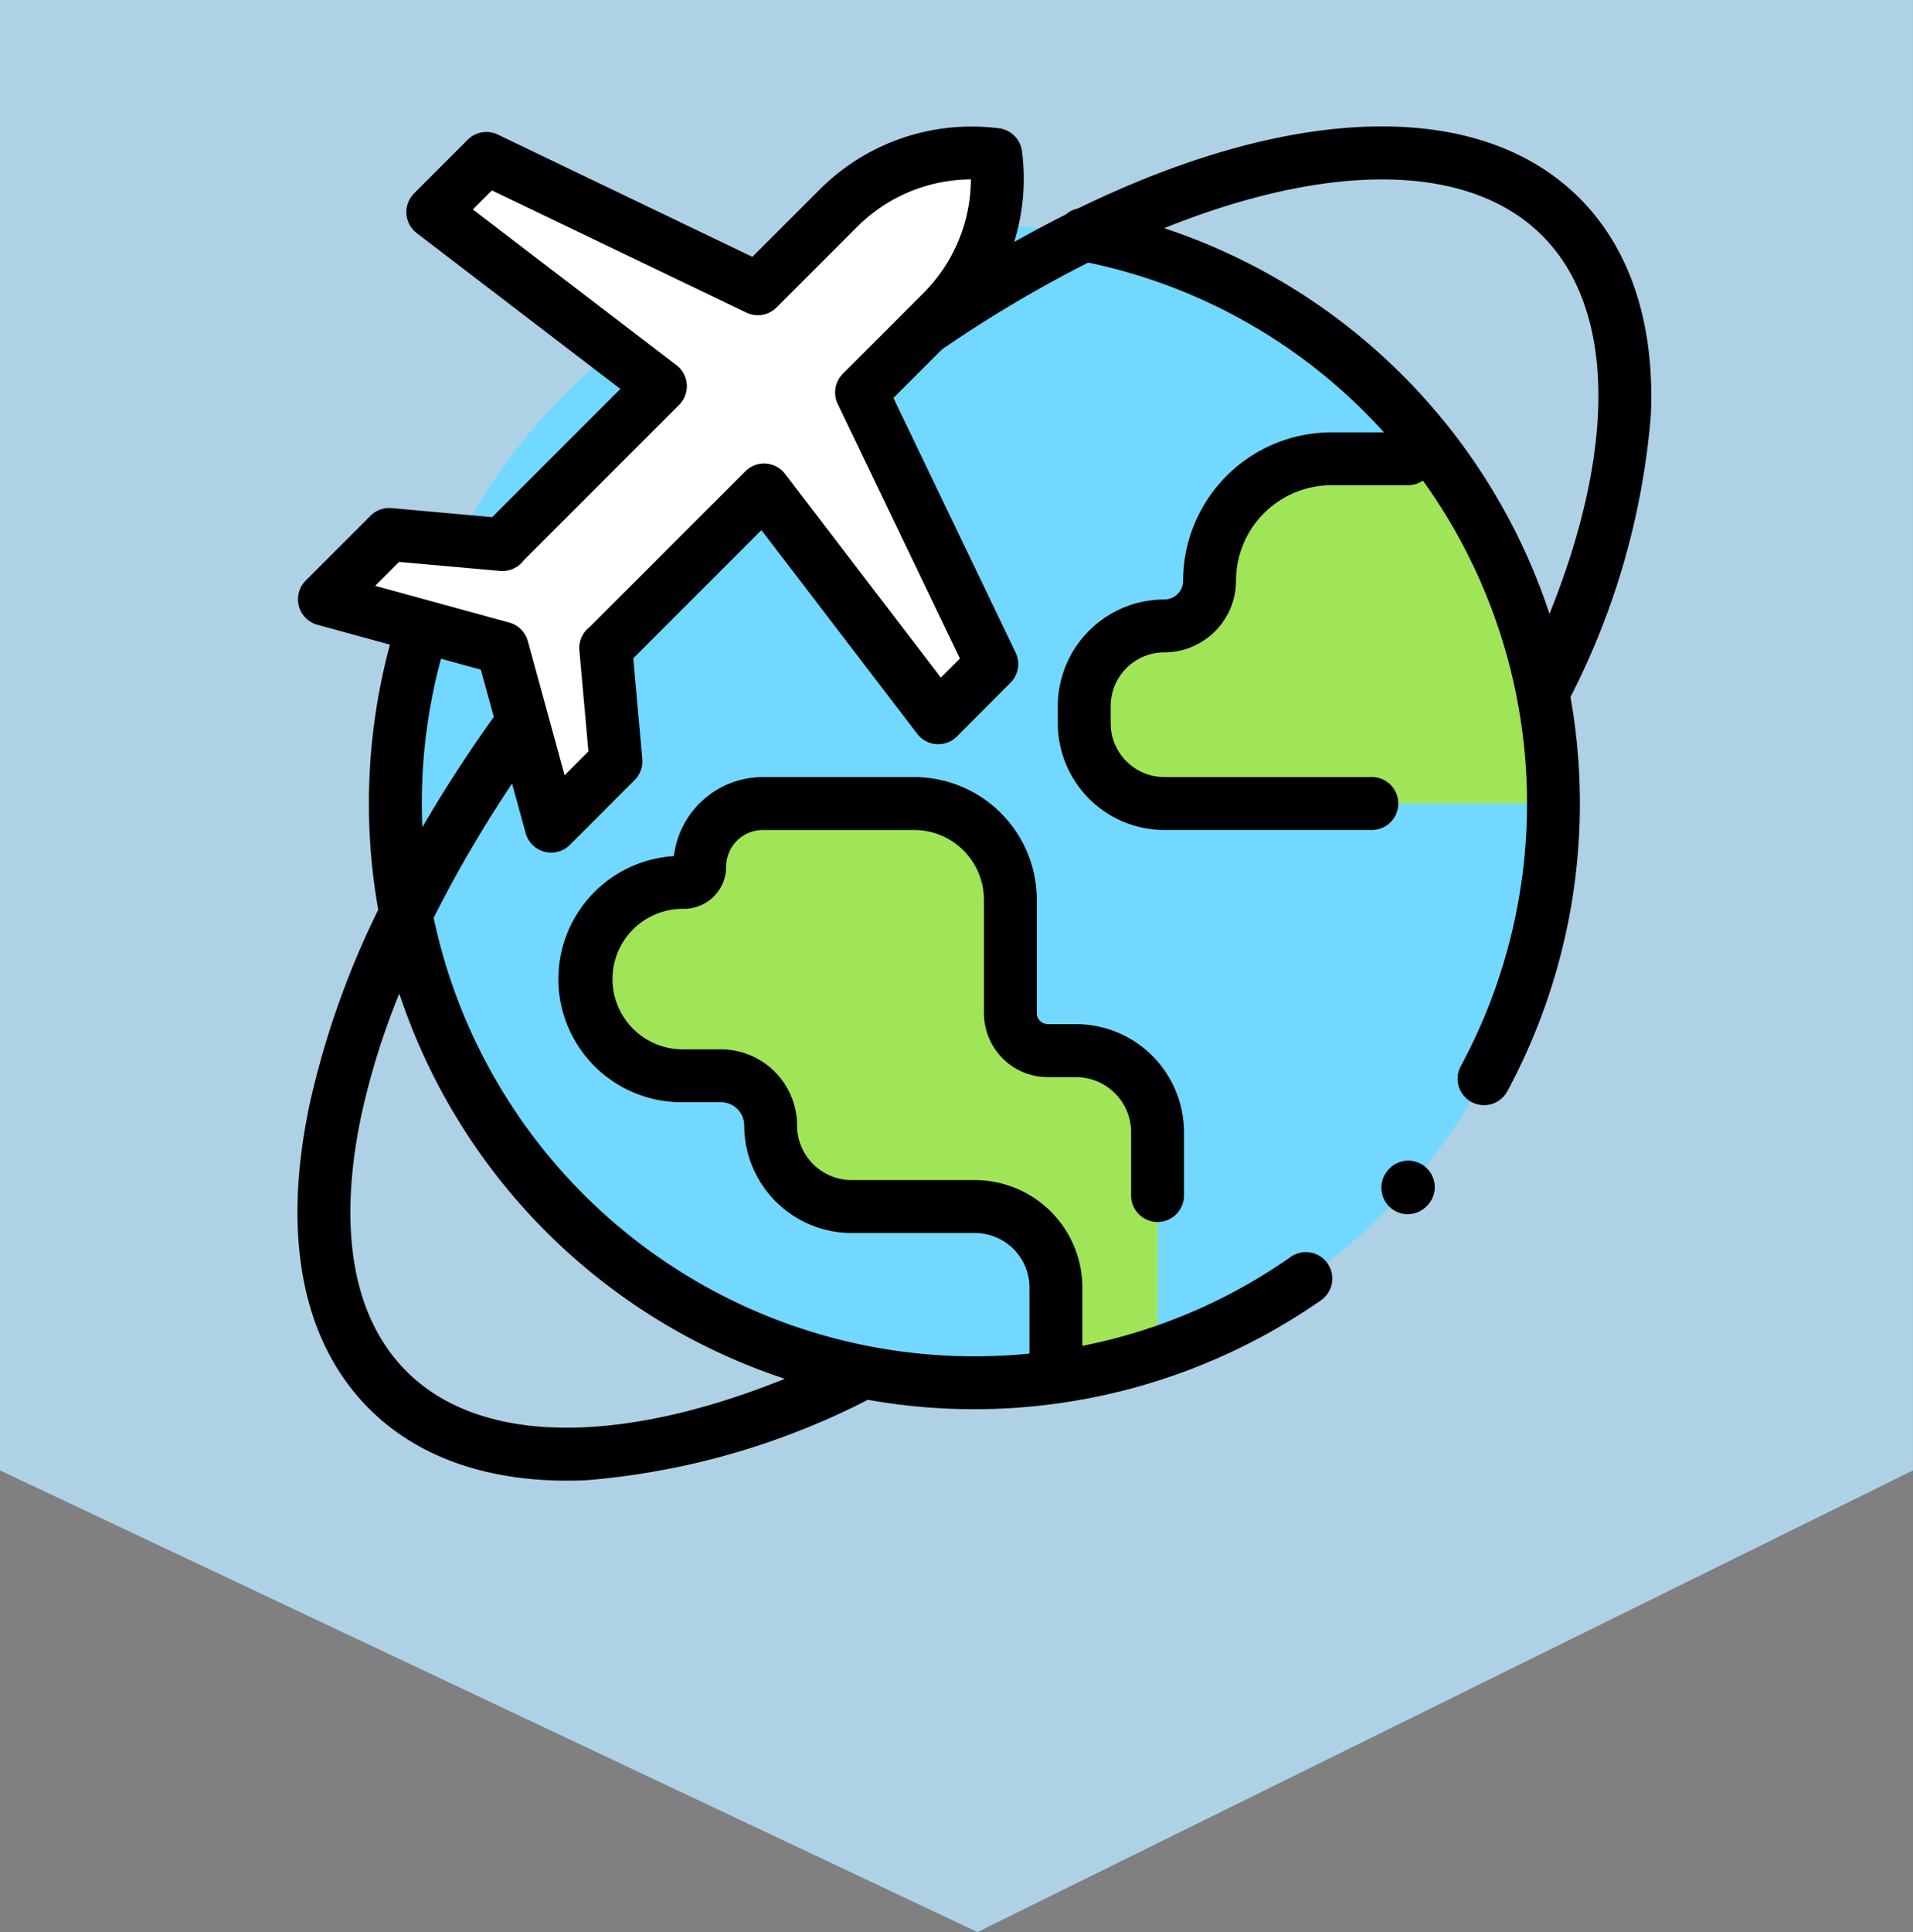 <svg xmlns="http://www.w3.org/2000/svg" xmlns:xlink="http://www.w3.org/1999/xlink" width="105.979" height="107" viewBox="0 0 105.979 107">
  <rect x="0" y="0" width="105.979" height="107" fill="#808080" stroke="none"/>
  <defs>
    <clipPath id="clip-path">
      <rect id="Rectángulo_403658" data-name="Rectángulo 403658" width="75" height="75" transform="translate(1140.531 2119.236)" fill="#fff"/>
    </clipPath>
  </defs>
  <g id="Grupo_1103124" data-name="Grupo 1103124" transform="translate(-1124.051 -2112.236)">
    <g id="Grupo_1102994" data-name="Grupo 1102994">
      <path id="Trazado_876600" data-name="Trazado 876600" d="M0,0V105.979H81.432L107,51.826,81.432,0Z" transform="translate(1230.029 2112.236) rotate(90)" fill="#afd1e6"/>
      <g id="Enmascarar_grupo_1098684" data-name="Enmascarar grupo 1098684" clip-path="url(#clip-path)">
        <g id="viajar" transform="translate(1140.531 2119.236)">
          <circle id="Elipse_11528" data-name="Elipse 11528" cx="32.078" cy="32.078" r="32.078" transform="translate(5.424 5.423)" fill="#72d8ff"/>
          <g id="Grupo_1102989" data-name="Grupo 1102989">
            <path id="Trazado_876602" data-name="Trazado 876602" d="M57.279,18.41a6.749,6.749,0,0,0-6.75,6.749h0a2.507,2.507,0,0,1-2.507,2.507h0A4.435,4.435,0,0,0,43.587,32.1v.964A4.435,4.435,0,0,0,48.023,37.5H69.581a31.933,31.933,0,0,0-6.3-19.091Z" fill="#a0e557"/>
            <path id="Trazado_876603" data-name="Trazado 876603" d="M43.132,51.188H41.569a2.075,2.075,0,0,1-2.075-2.075V42.829A5.328,5.328,0,0,0,34.166,37.5H25.777a3.492,3.492,0,0,0-3.492,3.492.873.873,0,0,1-.873.873h-.13a5.356,5.356,0,0,0-5.356,5.356h0a5.356,5.356,0,0,0,5.356,5.356h2.176a2.755,2.755,0,0,1,2.755,2.755h0A4.487,4.487,0,0,0,30.7,59.82h6.831a4.487,4.487,0,0,1,4.487,4.487v4.954a31.892,31.892,0,0,0,5.629-1.321V55.7A4.516,4.516,0,0,0,43.132,51.188Z" fill="#a0e557"/>
          </g>
          <path id="Trazado_876604" data-name="Trazado 876604" d="M38.684,1.558h0a10.364,10.364,0,0,1-2.946,8.689l-4.489,4.489,7.219,15.038L35.5,32.746,25.85,20.137l-8.75,8.75h-.022l.566,6.277-3.59,3.59-2.7-9.86-9.86-2.7,3.59-3.59,6.277.566v-.022l8.75-8.75L7.5,4.745l2.971-2.971L25.506,8.993,30,4.5a10.364,10.364,0,0,1,8.689-2.946Z" fill="#fff"/>
          <path id="Trazado_876605" data-name="Trazado 876605" d="M71.027,3.976c-5.572-5.572-15.949-5.2-27.8.575a1.467,1.467,0,0,0-.669.331q-1.415.71-2.854,1.522a11.824,11.824,0,0,0,.431-5.038,1.465,1.465,0,0,0-1.26-1.26,11.9,11.9,0,0,0-9.917,3.362L25.2,7.224,11.1.454a1.465,1.465,0,0,0-1.67.285L6.461,3.71a1.465,1.465,0,0,0,.146,2.2L17.888,14.54l-7.1,7.1-5.574-.5a1.466,1.466,0,0,0-1.167.423l-3.59,3.59A1.465,1.465,0,0,0,1.1,27.6l4.024,1.1a33.738,33.738,0,0,0-.649,14.684A47.746,47.746,0,0,0,.658,54.224c-1.529,7.291-.381,13.1,3.32,16.8C6.587,73.635,10.353,75,14.921,75q.559,0,1.135-.027A41.553,41.553,0,0,0,31.6,70.523a33.59,33.59,0,0,0,25.035-5.468,1.465,1.465,0,1,0-1.673-2.4,30.376,30.376,0,0,1-11.48,4.88V64.307a5.959,5.959,0,0,0-5.952-5.952H30.7a3.026,3.026,0,0,1-3.022-3.022,4.225,4.225,0,0,0-4.22-4.219H21.282a3.892,3.892,0,0,1,0-7.783h.13a2.34,2.34,0,0,0,2.338-2.338,2.029,2.029,0,0,1,2.027-2.027h8.389a3.868,3.868,0,0,1,3.863,3.863v6.284a3.544,3.544,0,0,0,3.54,3.54h1.563A3.055,3.055,0,0,1,46.183,55.7v3.547a1.465,1.465,0,0,0,2.929,0V55.7a5.988,5.988,0,0,0-5.981-5.981H41.569a.611.611,0,0,1-.61-.61V42.829a6.8,6.8,0,0,0-6.793-6.793H25.777a4.964,4.964,0,0,0-4.922,4.377,6.821,6.821,0,0,0,.428,13.629h2.176a1.292,1.292,0,0,1,1.29,1.29A5.959,5.959,0,0,0,30.7,61.285h6.831a3.026,3.026,0,0,1,3.022,3.022v3.606c0,.017,0,.034,0,.051q-1.515.15-3.054.151A30.617,30.617,0,0,1,7.544,43.828a70.185,70.185,0,0,1,4.344-7.433l.754,2.747a1.465,1.465,0,0,0,2.448.648l3.59-3.59a1.465,1.465,0,0,0,.423-1.167l-.5-5.574,7.1-7.1,8.631,11.281a1.465,1.465,0,0,0,2.2.146L39.5,30.811a1.464,1.464,0,0,0,.285-1.67l-6.77-14.1,2.693-2.693a70.671,70.671,0,0,1,8.1-4.807A30.471,30.471,0,0,1,60.19,16.945H57.279a8.224,8.224,0,0,0-8.214,8.214A1.043,1.043,0,0,1,48.023,26.2a5.907,5.907,0,0,0-5.9,5.9v.964a5.907,5.907,0,0,0,5.9,5.9H59.48a1.465,1.465,0,1,0,0-2.929H48.023a2.974,2.974,0,0,1-2.971-2.971V32.1a2.974,2.974,0,0,1,2.971-2.971,3.976,3.976,0,0,0,3.972-3.972,5.291,5.291,0,0,1,5.285-5.285h4.242a1.458,1.458,0,0,0,.827-.256,30.634,30.634,0,0,1,2.117,32.394A1.465,1.465,0,1,0,67.044,53.4a33.619,33.619,0,0,0,3.48-21.8,41.54,41.54,0,0,0,4.448-15.556C75.212,10.97,73.848,6.8,71.027,3.976ZM27,69.359c-9.245,3.724-16.921,3.626-20.952-.405C2.3,65.205,2.607,59.2,3.525,54.826a40.769,40.769,0,0,1,2.117-6.8A33.571,33.571,0,0,0,27,69.359ZM6.918,38.811c-.018-.437-.029-.874-.029-1.311A30.666,30.666,0,0,1,7.951,29.48l2.206.605.718,2.617Q8.693,35.764,6.918,38.811Zm23.011-23.44,6.77,14.1-1.055,1.055L27.013,19.247a1.465,1.465,0,0,0-2.2-.146L16.2,27.713a1.465,1.465,0,0,0-.583,1.306l.5,5.594L14.8,35.936l-2.038-7.43a1.465,1.465,0,0,0-1.025-1.025l-7.43-2.038L5.63,24.119l5.594.5a1.466,1.466,0,0,0,1.306-.583l8.612-8.612a1.465,1.465,0,0,0-.146-2.2L9.715,4.6,10.77,3.544l14.1,6.77a1.465,1.465,0,0,0,1.67-.285l4.489-4.489a8.96,8.96,0,0,1,6.277-2.605A8.962,8.962,0,0,1,34.7,9.211l-.983.983h0L30.213,13.7A1.465,1.465,0,0,0,29.929,15.371ZM69.36,27A33.582,33.582,0,0,0,48.013,5.637c9.1-3.66,16.859-3.673,20.942.411C72.987,10.079,73.085,17.755,69.36,27Z"/>
          <path id="Trazado_876606" data-name="Trazado 876606" d="M62.516,57.654a1.46,1.46,0,0,0-2.081.128l-.007.008a1.468,1.468,0,0,0,1.078,2.454,1.488,1.488,0,0,0,1.112-.508A1.46,1.46,0,0,0,62.516,57.654Z"/>
        </g>
      </g>
    </g>
  </g>
</svg>
